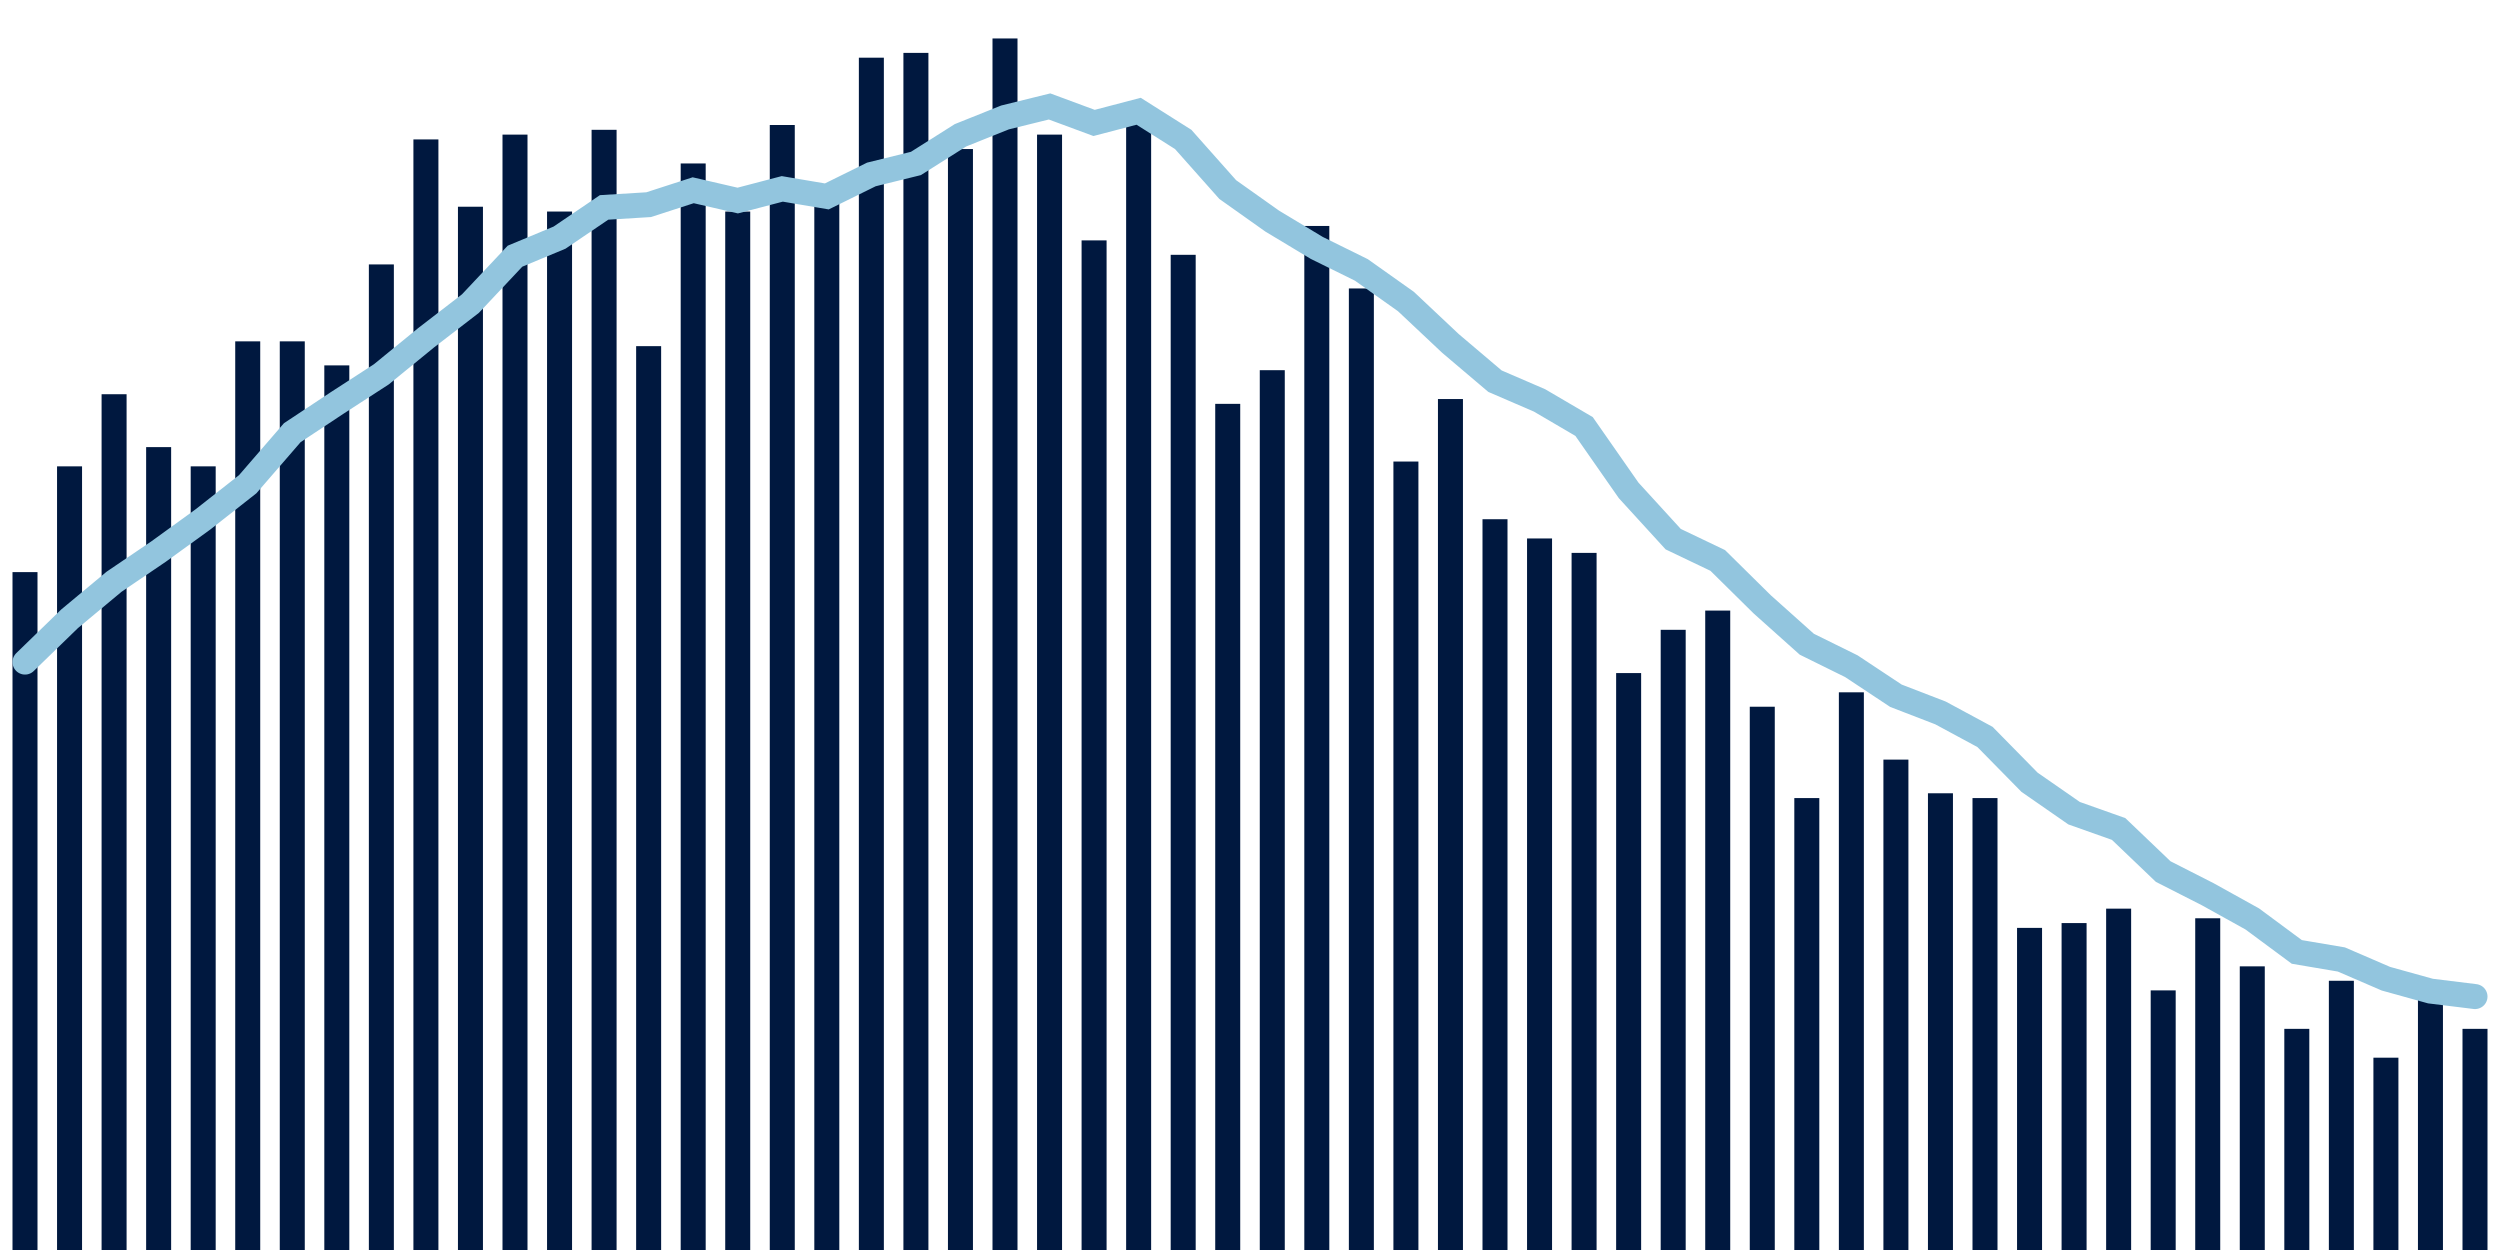 <svg meta="{&quot;DATA_PUBLISHED_DATE&quot;:&quot;2022-03-29&quot;,&quot;RENDER_DATE&quot;:&quot;2022-03-29&quot;,&quot;FIRST_DATE&quot;:&quot;2022-01-10&quot;,&quot;LAST_DATE&quot;:&quot;2022-03-06&quot;}" xmlns="http://www.w3.org/2000/svg" viewBox="0,0,200,100"><g transform="translate(0,0)"></g><g class="fg-bars death-date" fill="#00183f" stroke="none"><g><rect x="197" y="82.308" width="2" height="17.692" id="death-date-0"></rect></g><g><rect x="193.436" y="79.615" width="2" height="20.385" id="death-date-1"></rect></g><g><rect x="189.873" y="84.615" width="2" height="15.385" id="death-date-2"></rect></g><g><rect x="186.309" y="78.462" width="2" height="21.538" id="death-date-3"></rect></g><g><rect x="182.745" y="82.308" width="2" height="17.692" id="death-date-4"></rect></g><g><rect x="179.182" y="77.308" width="2" height="22.692" id="death-date-5"></rect></g><g><rect x="175.618" y="73.462" width="2" height="26.538" id="death-date-6"></rect></g><g><rect x="172.055" y="79.231" width="2" height="20.769" id="death-date-7"></rect></g><g><rect x="168.491" y="72.692" width="2" height="27.308" id="death-date-8"></rect></g><g><rect x="164.927" y="73.846" width="2" height="26.154" id="death-date-9"></rect></g><g><rect x="161.364" y="74.231" width="2" height="25.769" id="death-date-10"></rect></g><g><rect x="157.8" y="63.846" width="2" height="36.154" id="death-date-11"></rect></g><g><rect x="154.236" y="63.462" width="2" height="36.538" id="death-date-12"></rect></g><g><rect x="150.673" y="60.769" width="2" height="39.231" id="death-date-13"></rect></g><g><rect x="147.109" y="55.385" width="2" height="44.615" id="death-date-14"></rect></g><g><rect x="143.545" y="63.846" width="2" height="36.154" id="death-date-15"></rect></g><g><rect x="139.982" y="56.538" width="2" height="43.462" id="death-date-16"></rect></g><g><rect x="136.418" y="48.846" width="2" height="51.154" id="death-date-17"></rect></g><g><rect x="132.855" y="50.385" width="2" height="49.615" id="death-date-18"></rect></g><g><rect x="129.291" y="53.846" width="2" height="46.154" id="death-date-19"></rect></g><g><rect x="125.727" y="44.231" width="2" height="55.769" id="death-date-20"></rect></g><g><rect x="122.164" y="43.077" width="2" height="56.923" id="death-date-21"></rect></g><g><rect x="118.6" y="41.538" width="2" height="58.462" id="death-date-22"></rect></g><g><rect x="115.036" y="31.923" width="2" height="68.077" id="death-date-23"></rect></g><g><rect x="111.473" y="36.923" width="2" height="63.077" id="death-date-24"></rect></g><g><rect x="107.909" y="23.077" width="2" height="76.923" id="death-date-25"></rect></g><g><rect x="104.345" y="18.077" width="2" height="81.923" id="death-date-26"></rect></g><g><rect x="100.782" y="29.615" width="2" height="70.385" id="death-date-27"></rect></g><g><rect x="97.218" y="32.308" width="2" height="67.692" id="death-date-28"></rect></g><g><rect x="93.655" y="20.385" width="2" height="79.615" id="death-date-29"></rect></g><g><rect x="90.091" y="8.462" width="2" height="91.538" id="death-date-30"></rect></g><g><rect x="86.527" y="19.231" width="2" height="80.769" id="death-date-31"></rect></g><g><rect x="82.964" y="10.769" width="2" height="89.231" id="death-date-32"></rect></g><g><rect x="79.4" y="3.077" width="2" height="96.923" id="death-date-33"></rect></g><g><rect x="75.836" y="11.923" width="2" height="88.077" id="death-date-34"></rect></g><g><rect x="72.273" y="4.231" width="2" height="95.769" id="death-date-35"></rect></g><g><rect x="68.709" y="4.615" width="2" height="95.385" id="death-date-36"></rect></g><g><rect x="65.145" y="15" width="2" height="85" id="death-date-37"></rect></g><g><rect x="61.582" y="10" width="2" height="90" id="death-date-38"></rect></g><g><rect x="58.018" y="16.923" width="2" height="83.077" id="death-date-39"></rect></g><g><rect x="54.455" y="13.077" width="2" height="86.923" id="death-date-40"></rect></g><g><rect x="50.891" y="27.692" width="2" height="72.308" id="death-date-41"></rect></g><g><rect x="47.327" y="10.385" width="2" height="89.615" id="death-date-42"></rect></g><g><rect x="43.764" y="16.923" width="2" height="83.077" id="death-date-43"></rect></g><g><rect x="40.2" y="10.769" width="2" height="89.231" id="death-date-44"></rect></g><g><rect x="36.636" y="16.538" width="2" height="83.462" id="death-date-45"></rect></g><g><rect x="33.073" y="11.154" width="2" height="88.846" id="death-date-46"></rect></g><g><rect x="29.509" y="21.154" width="2" height="78.846" id="death-date-47"></rect></g><g><rect x="25.945" y="29.231" width="2" height="70.769" id="death-date-48"></rect></g><g><rect x="22.382" y="27.308" width="2" height="72.692" id="death-date-49"></rect></g><g><rect x="18.818" y="27.308" width="2" height="72.692" id="death-date-50"></rect></g><g><rect x="15.255" y="37.308" width="2" height="62.692" id="death-date-51"></rect></g><g><rect x="11.691" y="35.769" width="2" height="64.231" id="death-date-52"></rect></g><g><rect x="8.127" y="31.538" width="2" height="68.462" id="death-date-53"></rect></g><g><rect x="4.564" y="37.308" width="2" height="62.692" id="death-date-54"></rect></g><g><rect x="1" y="45.769" width="2" height="54.231" id="death-date-55"></rect></g></g><g class="fg-line death-date" fill="none" stroke="#92c5de" stroke-width="2" stroke-linecap="round"><path d="M198,79.725L194.436,79.286L190.873,78.297L187.309,76.758L183.745,76.154L180.182,73.516L176.618,71.538L173.055,69.725L169.491,66.319L165.927,65.055L162.364,62.582L158.8,58.956L155.236,57.033L151.673,55.659L148.109,53.297L144.545,51.538L140.982,48.352L137.418,44.835L133.855,43.132L130.291,39.231L126.727,34.121L123.164,32.033L119.6,30.495L116.036,27.473L112.473,24.121L108.909,21.593L105.345,19.835L101.782,17.692L98.218,15.165L94.655,11.154L91.091,8.901L87.527,9.835L83.964,8.516L80.4,9.396L76.836,10.824L73.273,13.077L69.709,13.956L66.145,15.714L62.582,15.11L59.018,16.044L55.455,15.22L51.891,16.374L48.327,16.593L44.764,19.011L41.2,20.495L37.636,24.286L34.073,27.033L30.509,29.945L26.945,32.253L23.382,34.615L19.818,38.736L16.255,41.538L12.691,44.121L9.127,46.538L5.564,49.505L2,52.967"></path></g></svg>